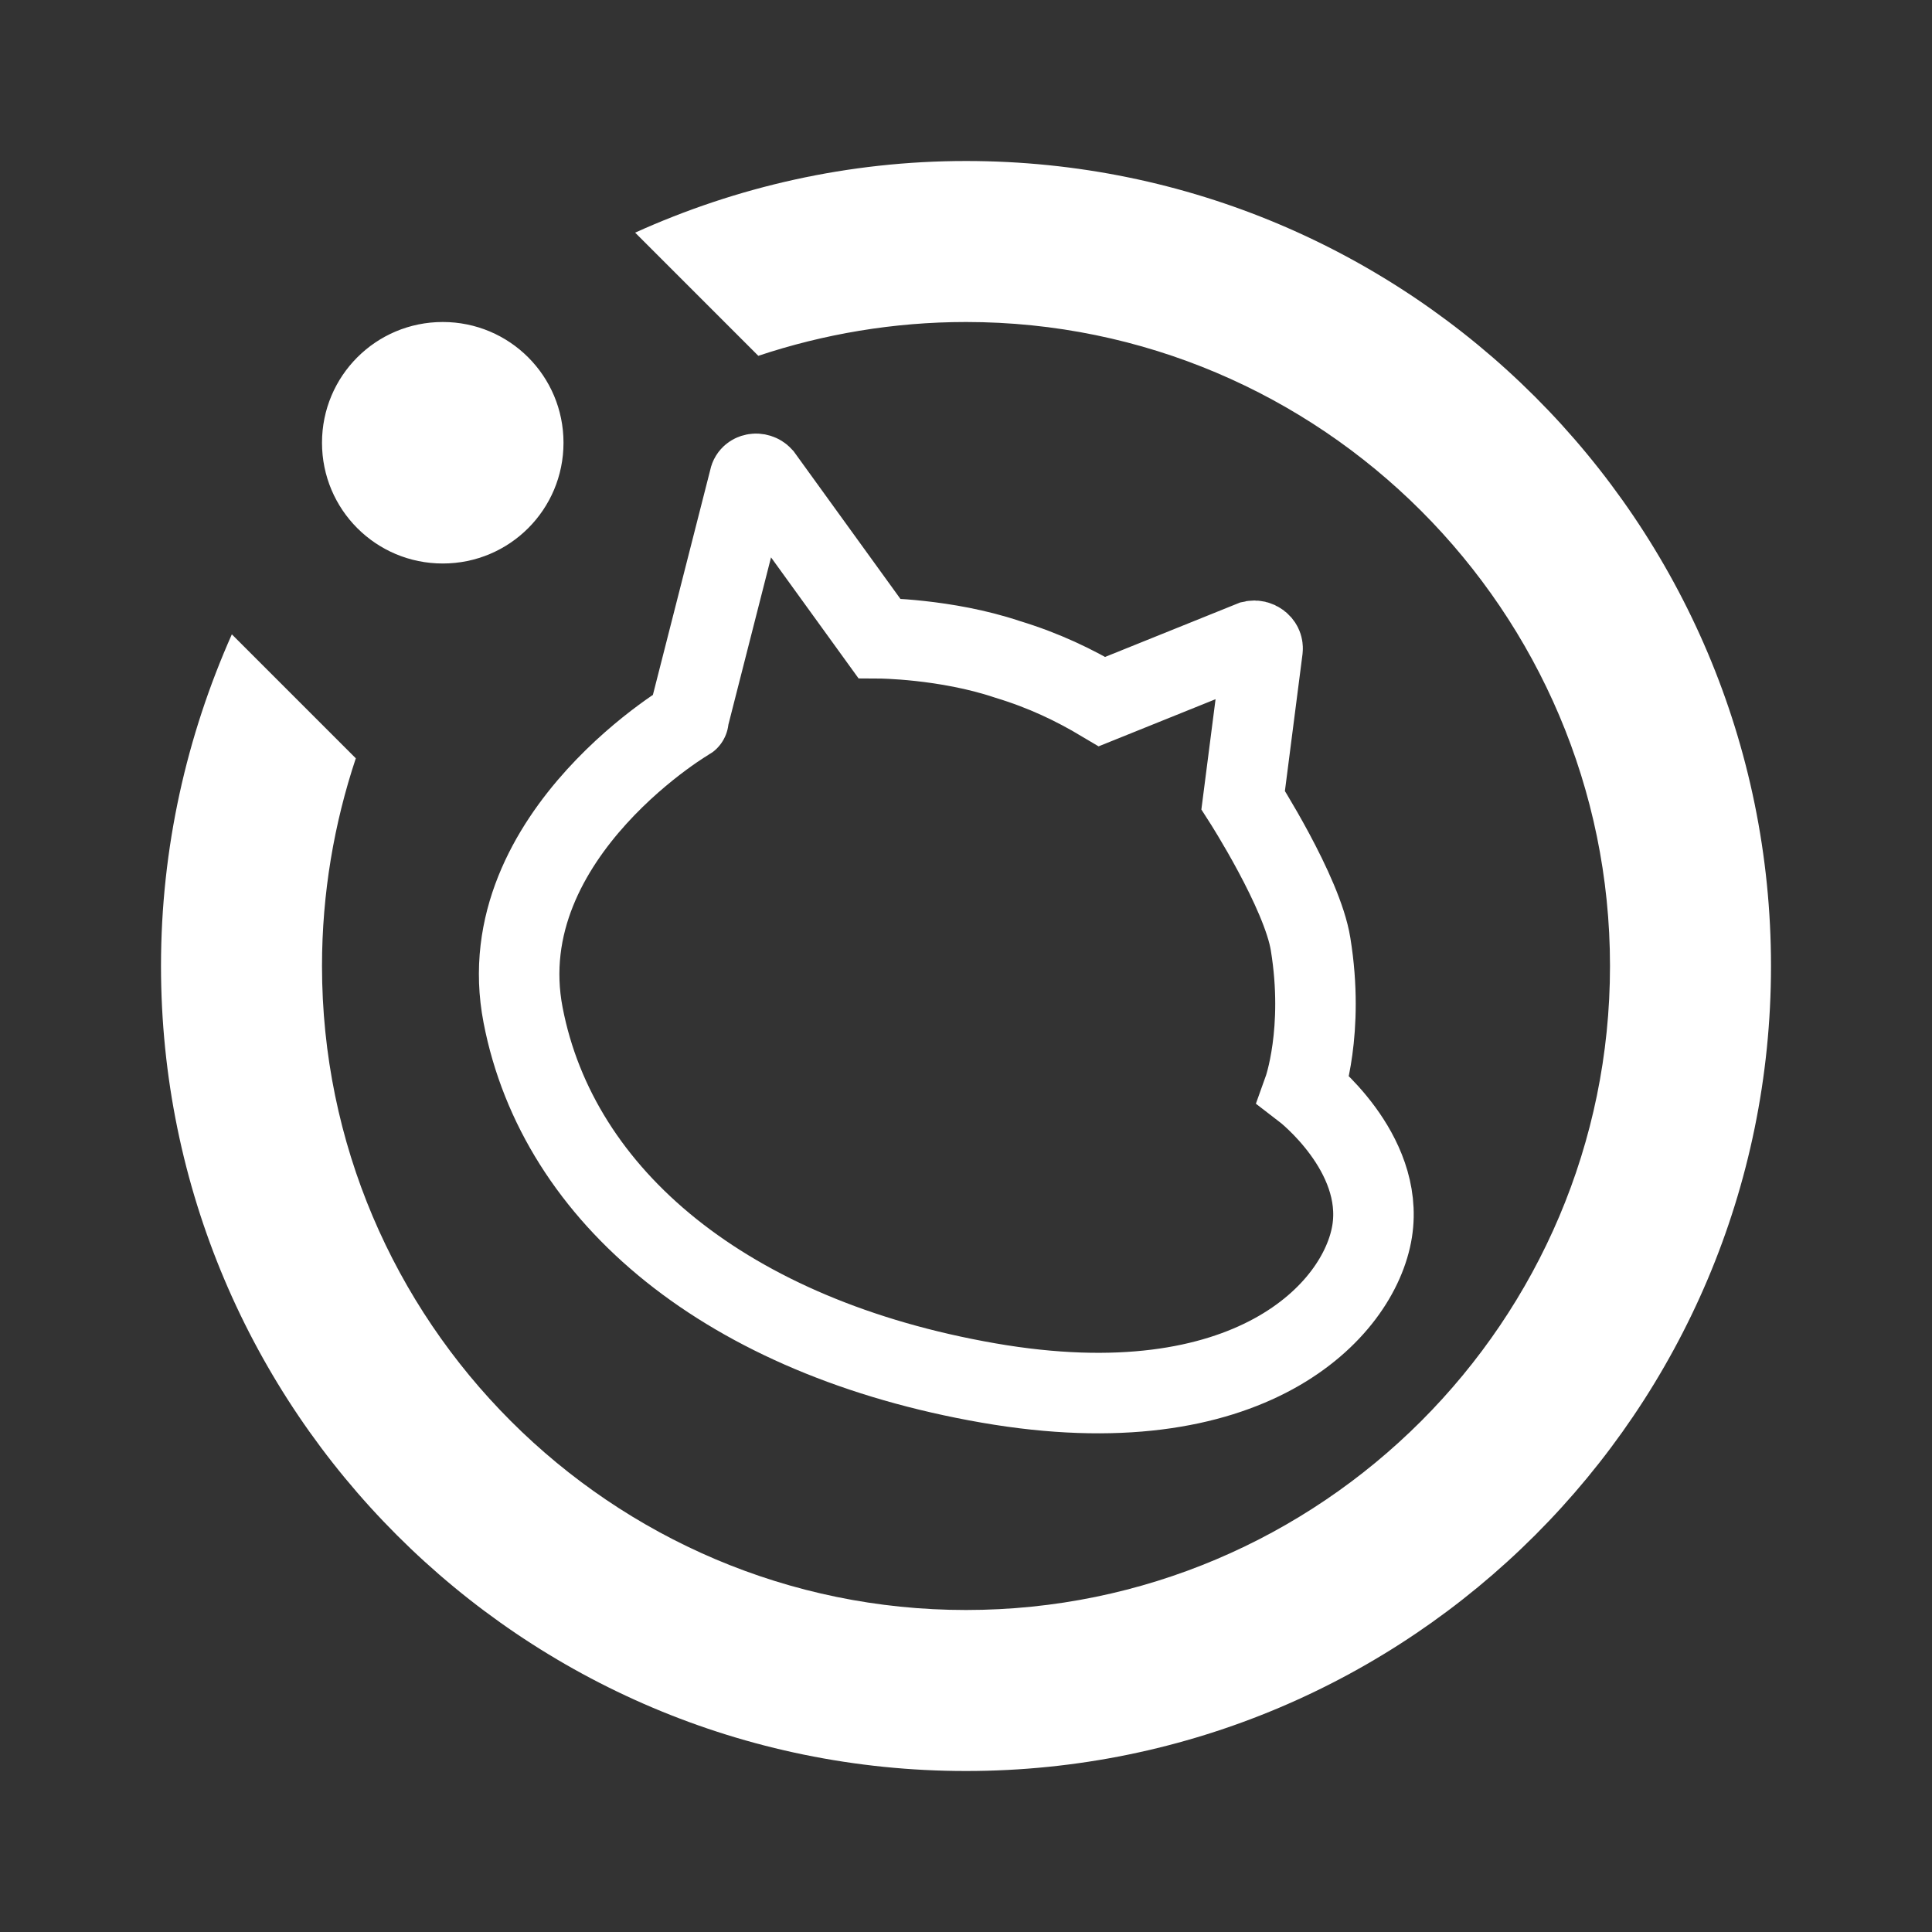 <svg version="1.1" xmlns="http://www.w3.org/2000/svg" xmlns:xlink="http://www.w3.org/1999/xlink" width="24" height="24" viewBox="0,0,24,24"><rect x="0" y="0" width="24" height="24" fill="#333333" stroke="none"/><g transform="translate(-227.5,-167.5)"><g data-paper-data="{&quot;isPaintingLayer&quot;:true}" stroke-width="1" stroke-linecap="butt" stroke-linejoin="miter" stroke-miterlimit="10" stroke-dasharray="" stroke-dashoffset="0" style="mix-blend-mode: normal"><path d="M230.38,175.38l1.54,1.54c-0.27,0.81 -0.42,1.68 -0.42,2.58c0,4.41 3.59,8 8,8c4.41,0 8,-3.59 8,-8c0,-4.41 -3.59,-8 -8,-8c-0.9,0 -1.77,0.15 -2.58,0.42l-1.53,-1.53c1.26,-0.57 2.65,-0.89 4.11,-0.89c5.52,0 10,4.48 10,10c0,5.52 -4.48,10 -10,10c-5.52,0 -10,-4.48 -10,-10c0,-1.47 0.32,-2.86 0.88,-4.12zM234.5,173c0,0.83 -0.67,1.5 -1.5,1.5c-0.83,0 -1.5,-0.67 -1.5,-1.5c0,-0.83 0.67,-1.5 1.5,-1.5c0.83,0 1.5,0.67 1.5,1.5z" fill="#ffffff" fill-rule="nonzero" stroke="none"/><path d="M227.5,167.5h24v24h-24z" fill-opacity="0" fill="#000000" fill-rule="nonzero" stroke="none"/><g fill="none"><path d="M243.058,175.462c0.06,-0.014 0.134,0.033 0.126,0.103l-0.241,1.874c0,0 0.736,1.146 0.838,1.792c0.175,1.078 -0.086,1.805 -0.086,1.805c0,0 1.008,0.773 0.85,1.76c-0.158,0.987 -1.527,2.447 -4.766,1.884c-3.239,-0.563 -5.345,-2.308 -5.781,-4.57c-0.437,-2.263 2.193,-3.753 2.048,-3.662l0.764,-2.997c0.009,-0.07 0.107,-0.088 0.159,-0.031l1.453,2.009c0,0 0.825,0.004 1.591,0.261c0.461,0.14 0.833,0.32 1.177,0.525z" fill-rule="evenodd" stroke="#ffffff"/><g fill-rule="nonzero" stroke="none" font-family="sans-serif" font-weight="normal" font-size="12" text-anchor="start"/><g fill-rule="nonzero" stroke="none" font-family="sans-serif" font-weight="normal" font-size="12" text-anchor="start"/></g></g></g></svg><!--rotationCenter:12.5:12.5-->